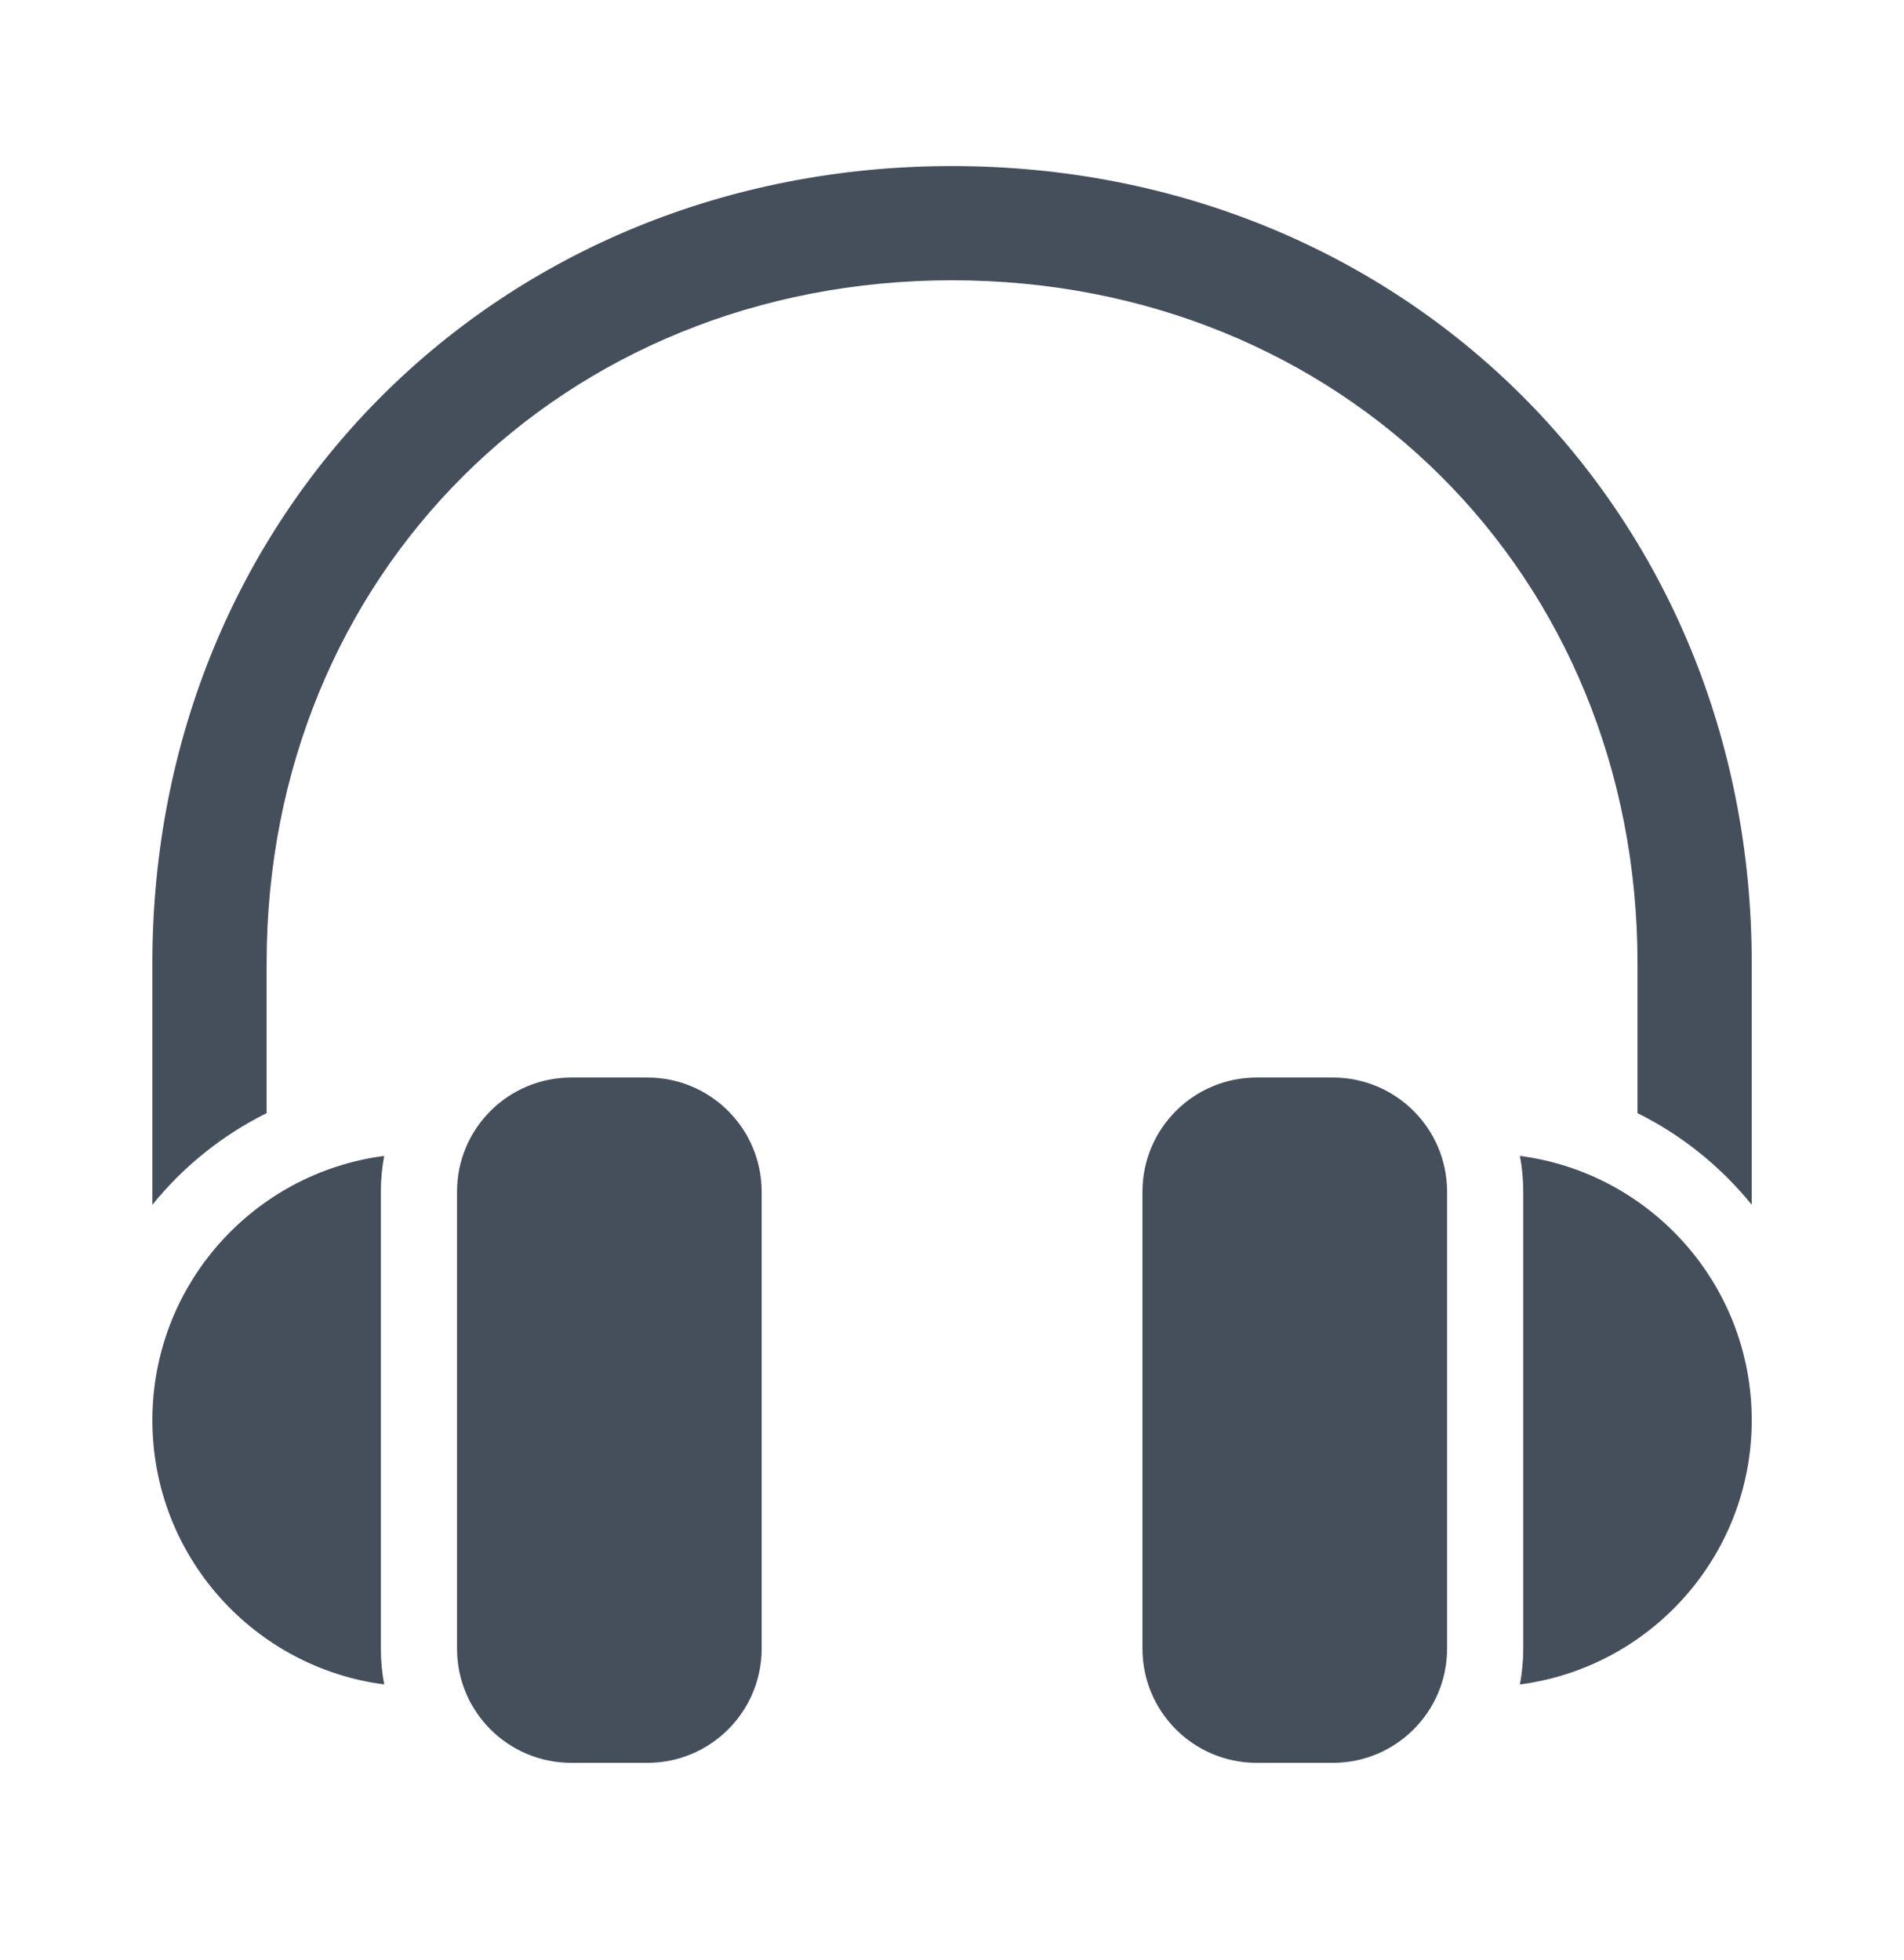 <svg width="34" height="35" viewBox="0 0 34 35" fill="none" xmlns="http://www.w3.org/2000/svg">
<path fill-rule="evenodd" clip-rule="evenodd" d="M31.281 21.518C30.729 20.836 30.034 20.275 29.241 19.881V17.205C29.241 10.257 23.948 5.006 17.001 5.006C10.053 5.006 4.761 10.257 4.761 17.205V19.881C3.968 20.275 3.272 20.836 2.721 21.518V17.205C2.721 9.13 8.926 2.966 17.001 2.966C25.075 2.966 31.281 9.13 31.281 17.205V21.518ZM6.861 20.645C6.821 20.852 6.801 21.066 6.801 21.285V29.445C6.801 29.664 6.821 29.878 6.861 30.085C4.525 29.781 2.721 27.784 2.721 25.365C2.721 22.946 4.525 20.949 6.861 20.645ZM27.201 29.445C27.201 29.664 27.18 29.878 27.141 30.085C29.477 29.781 31.281 27.784 31.281 25.365C31.281 22.946 29.477 20.949 27.141 20.645C27.18 20.852 27.201 21.066 27.201 21.285V29.445ZM10.201 19.245H11.561C12.687 19.245 13.601 20.158 13.601 21.285V29.445C13.601 30.572 12.687 31.485 11.561 31.485H10.201C9.074 31.485 8.161 30.572 8.161 29.445V21.285C8.161 20.158 9.074 19.245 10.201 19.245ZM23.801 19.245H22.441C21.314 19.245 20.401 20.158 20.401 21.285V29.445C20.401 30.572 21.314 31.485 22.441 31.485H23.801C24.927 31.485 25.841 30.572 25.841 29.445V21.285C25.841 20.158 24.927 19.245 23.801 19.245Z" fill="#454F5B"/>
</svg>
